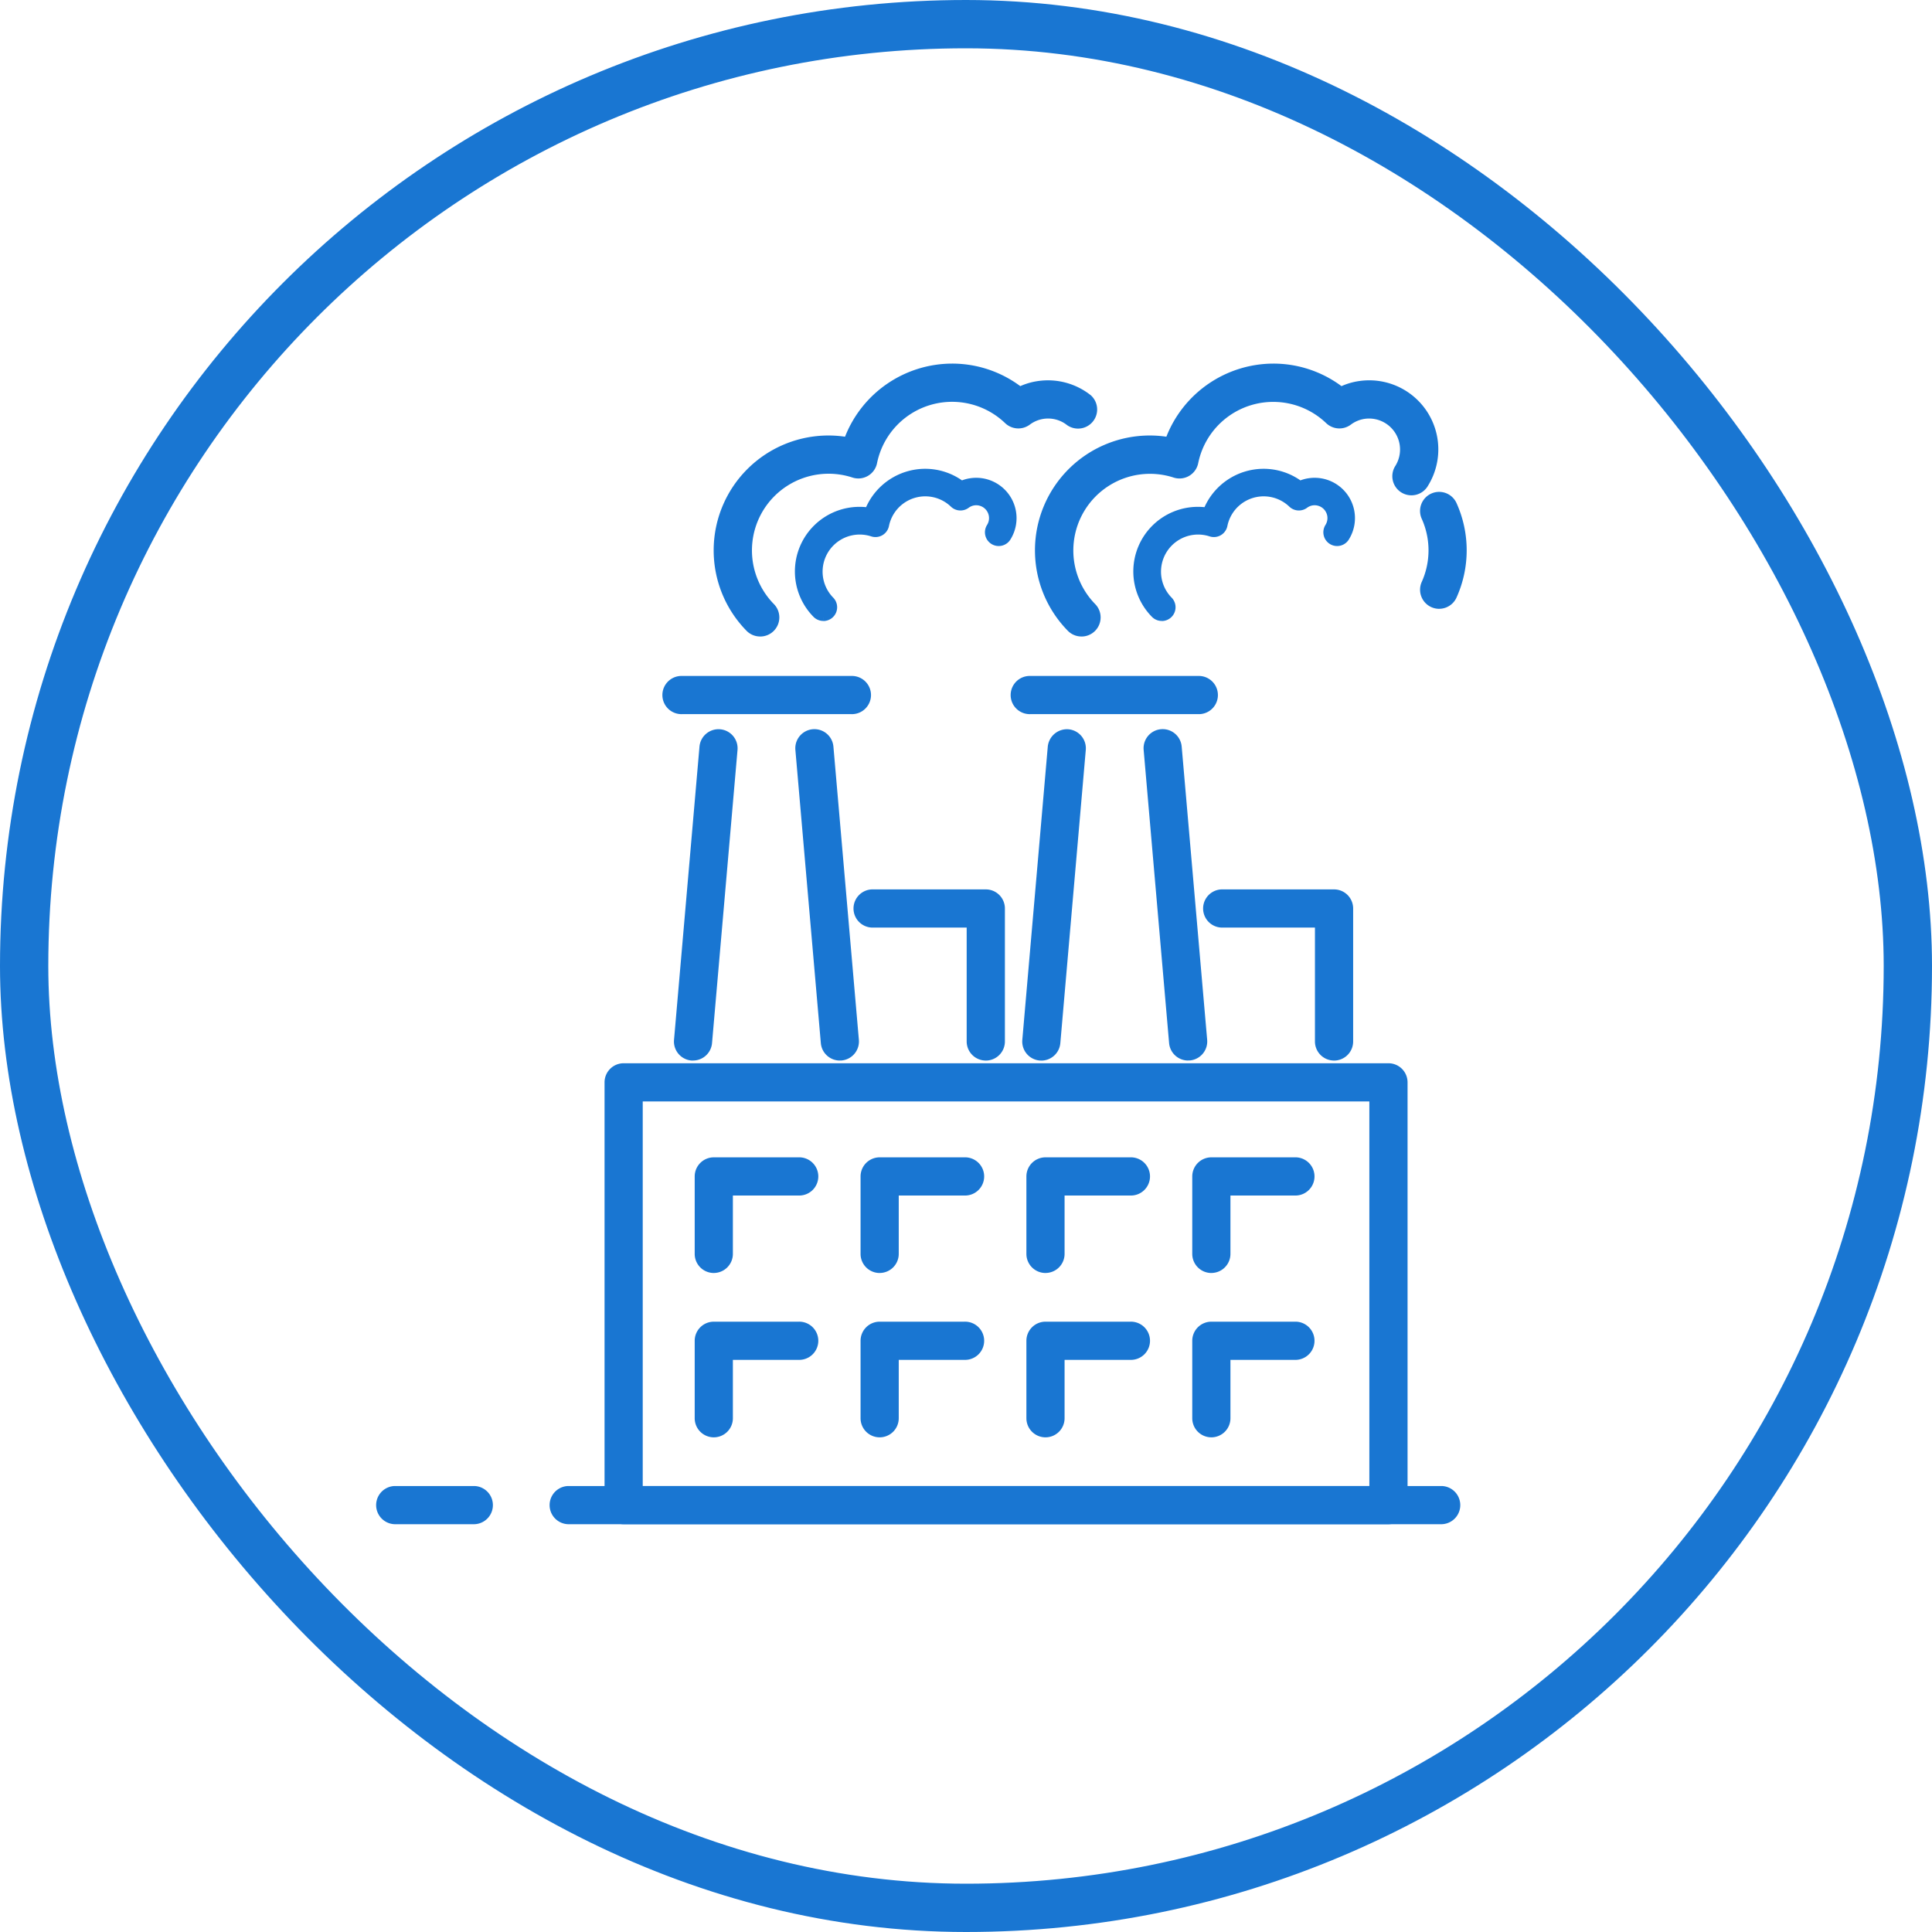<svg xmlns="http://www.w3.org/2000/svg" width="80" height="80" viewBox="0 0 80 80">
  <g id="Raggruppa_28715" data-name="Raggruppa 28715" transform="translate(-132 -32)">
    <g id="Raggruppa_28719" data-name="Raggruppa 28719">
      <g id="logo" transform="translate(109)">
        <rect id="Rettangolo_145801" data-name="Rettangolo 145801" width="80" height="80" transform="translate(23 32)" fill="none"/>
        <g id="Raggruppa_28697" data-name="Raggruppa 28697" transform="translate(38.547 47.056)">
          <g id="Raggruppa_28716" data-name="Raggruppa 28716">
            <path id="Tracciato_74288" data-name="Tracciato 74288" d="M72.04,228.465H35.857a.791.791,0,0,1,0-1.581H72.04a.791.791,0,0,1,0,1.581" transform="translate(-27.883 -180.407)" fill="#1976d2"/>
            <path id="Tracciato_74289" data-name="Tracciato 74289" d="M4.1,228.465H.791a.791.791,0,0,1,0-1.581H4.1a.791.791,0,0,1,0,1.581" transform="translate(0 -180.407)" fill="#1976d2"/>
            <path id="Tracciato_74290" data-name="Tracciato 74290" d="M78.769,160.513H47.1a.791.791,0,0,1-.791-.791V142.216a.791.791,0,0,1,.791-.79H78.769a.791.791,0,0,1,.791.79v17.506a.791.791,0,0,1-.791.791M47.89,158.932H77.978V143.007H47.89Z" transform="translate(-36.823 -112.455)" fill="#1976d2"/>
            <path id="Tracciato_74291" data-name="Tracciato 74291" d="M61.126,87.608q-.035,0-.069,0a.79.79,0,0,1-.719-.856l1.054-12.141a.79.79,0,1,1,1.575.137L61.912,86.886a.79.79,0,0,1-.786.722" transform="translate(-47.975 -58.75)" fill="#1976d2"/>
            <path id="Tracciato_74292" data-name="Tracciato 74292" d="M86.711,87.609a.79.79,0,0,1-.786-.722L84.871,74.746a.79.79,0,1,1,1.575-.137L87.5,86.75a.79.79,0,0,1-.719.856q-.035,0-.069,0" transform="translate(-67.483 -58.75)" fill="#1976d2"/>
            <path id="Tracciato_74293" data-name="Tracciato 74293" d="M65.923,64.722h-7a.791.791,0,1,1,0-1.581h7a.791.791,0,1,1,0,1.581" transform="translate(-46.223 -50.207)" fill="#1976d2"/>
            <path id="Tracciato_74294" data-name="Tracciato 74294" d="M102.216,113.368a.791.791,0,0,1-.791-.791v-4.715H97.558a.791.791,0,1,1,0-1.581h4.659a.791.791,0,0,1,.791.791v5.506a.791.791,0,0,1-.791.791" transform="translate(-76.944 -84.509)" fill="#1976d2"/>
            <path id="Tracciato_74295" data-name="Tracciato 74295" d="M131.527,87.614c-.023,0-.046,0-.069,0a.79.79,0,0,1-.719-.856l1.054-12.141a.8.8,0,0,1,.855-.719.79.79,0,0,1,.719.856l-1.054,12.141a.791.791,0,0,1-.786.722" transform="translate(-103.954 -58.756)" fill="#1976d2"/>
            <path id="Tracciato_74296" data-name="Tracciato 74296" d="M157.11,87.614a.791.791,0,0,1-.786-.722L155.27,74.751a.79.79,0,0,1,1.575-.137L157.9,86.755a.79.79,0,0,1-.719.856c-.023,0-.046,0-.069,0" transform="translate(-123.461 -58.756)" fill="#1976d2"/>
            <path id="Tracciato_74297" data-name="Tracciato 74297" d="M136.321,64.722h-7a.791.791,0,1,1,0-1.581h7a.791.791,0,0,1,0,1.581" transform="translate(-102.2 -50.207)" fill="#1976d2"/>
            <path id="Tracciato_74298" data-name="Tracciato 74298" d="M172.614,113.368a.791.791,0,0,1-.791-.791v-4.715h-3.868a.791.791,0,0,1,0-1.581h4.659a.791.791,0,0,1,.791.791v5.506a.791.791,0,0,1-.791.791" transform="translate(-132.921 -84.509)" fill="#1976d2"/>
            <path id="Tracciato_74299" data-name="Tracciato 74299" d="M70.286,11.3a.788.788,0,0,1-.564-.237,4.756,4.756,0,0,1,3.394-8.086,4.8,4.8,0,0,1,.685.05A4.774,4.774,0,0,1,78.233,0a4.723,4.723,0,0,1,2.825.933A2.749,2.749,0,0,1,81.808.72a2.855,2.855,0,0,1,2.166.588A.791.791,0,0,1,83,2.551a1.265,1.265,0,0,0-1.554-.02.792.792,0,0,1-1.015-.065,3.172,3.172,0,0,0-5.305,1.657.79.79,0,0,1-1.02.594,3.174,3.174,0,0,0-3.251,5.24.791.791,0,0,1-.564,1.344" transform="translate(-54.357)" fill="#1976d2"/>
            <path id="Tracciato_74300" data-name="Tracciato 74300" d="M135.233,11.3a.789.789,0,0,1-.564-.236,4.756,4.756,0,0,1,3.394-8.087,4.8,4.8,0,0,1,.686.05A4.772,4.772,0,0,1,143.18,0,4.722,4.722,0,0,1,146,.933a2.75,2.75,0,0,1,.749-.213,2.861,2.861,0,0,1,2.834,4.336.791.791,0,1,1-1.351-.822,1.283,1.283,0,0,0-1.268-1.947,1.262,1.262,0,0,0-.582.244.792.792,0,0,1-1.015-.065,3.171,3.171,0,0,0-5.3,1.657.79.79,0,0,1-1.02.595A3.174,3.174,0,0,0,135.8,9.956a.791.791,0,0,1-.564,1.345" transform="translate(-105.999)" fill="#1976d2"/>
            <path id="Tracciato_74301" data-name="Tracciato 74301" d="M211.939,30.773a.791.791,0,0,1-.72-1.116,3.183,3.183,0,0,0,0-2.61.79.79,0,1,1,1.439-.653,4.755,4.755,0,0,1,0,3.913.79.79,0,0,1-.72.465" transform="translate(-167.894 -20.619)" fill="#1976d2"/>
            <path id="Tracciato_74302" data-name="Tracciato 74302" d="M65.323,165.234a.791.791,0,0,1-.791-.79v-3.208a.791.791,0,0,1,.791-.791h3.508a.791.791,0,1,1,0,1.581H66.113v2.417a.791.791,0,0,1-.791.79" transform="translate(-51.313 -127.578)" fill="#1976d2"/>
            <path id="Tracciato_74303" data-name="Tracciato 74303" d="M98.849,165.234a.791.791,0,0,1-.791-.79v-3.208a.791.791,0,0,1,.791-.791h3.508a.791.791,0,1,1,0,1.581H99.639v2.417a.791.791,0,0,1-.791.79" transform="translate(-77.971 -127.578)" fill="#1976d2"/>
            <path id="Tracciato_74304" data-name="Tracciato 74304" d="M132.374,165.234a.791.791,0,0,1-.791-.79v-3.208a.791.791,0,0,1,.791-.791h3.508a.791.791,0,1,1,0,1.581h-2.718v2.417a.791.791,0,0,1-.791.79" transform="translate(-104.629 -127.578)" fill="#1976d2"/>
            <path id="Tracciato_74305" data-name="Tracciato 74305" d="M165.9,165.234a.791.791,0,0,1-.791-.79v-3.208a.791.791,0,0,1,.791-.791h3.508a.791.791,0,0,1,0,1.581h-2.718v2.417a.791.791,0,0,1-.791.79" transform="translate(-131.287 -127.578)" fill="#1976d2"/>
            <path id="Tracciato_74306" data-name="Tracciato 74306" d="M65.323,198.453a.791.791,0,0,1-.791-.791v-3.208a.791.791,0,0,1,.791-.79h3.508a.791.791,0,1,1,0,1.581H66.113v2.417a.791.791,0,0,1-.791.791" transform="translate(-51.313 -153.992)" fill="#1976d2"/>
            <path id="Tracciato_74307" data-name="Tracciato 74307" d="M98.849,198.453a.791.791,0,0,1-.791-.791v-3.208a.791.791,0,0,1,.791-.79h3.508a.791.791,0,1,1,0,1.581H99.639v2.417a.791.791,0,0,1-.791.791" transform="translate(-77.971 -153.992)" fill="#1976d2"/>
            <path id="Tracciato_74308" data-name="Tracciato 74308" d="M132.374,198.453a.791.791,0,0,1-.791-.791v-3.208a.791.791,0,0,1,.791-.79h3.508a.791.791,0,1,1,0,1.581h-2.718v2.417a.791.791,0,0,1-.791.791" transform="translate(-104.629 -153.992)" fill="#1976d2"/>
            <path id="Tracciato_74309" data-name="Tracciato 74309" d="M165.9,198.453a.791.791,0,0,1-.791-.791v-3.208a.791.791,0,0,1,.791-.79h3.508a.791.791,0,0,1,0,1.581h-2.718v2.417a.791.791,0,0,1-.791.791" transform="translate(-131.287 -153.992)" fill="#1976d2"/>
            <path id="Tracciato_74391" data-name="Tracciato 74391" d="M134.33,6a.419.419,0,0,1-.3-.125,2.526,2.526,0,0,1,1.8-4.3,2.551,2.551,0,0,1,.364.026A2.535,2.535,0,0,1,138.551,0a2.508,2.508,0,0,1,1.5.5,1.46,1.46,0,0,1,.4-.113,1.52,1.52,0,0,1,1.505,2.3.42.42,0,1,1-.717-.437.682.682,0,0,0-.674-1.034.67.67,0,0,0-.309.129.421.421,0,0,1-.539-.035,1.684,1.684,0,0,0-2.817.88.42.42,0,0,1-.542.316,1.686,1.686,0,0,0-1.727,2.783.42.42,0,0,1-.3.714" transform="translate(-101.771 4.506)" fill="#1976d2" stroke="#1976d2" stroke-width="0.3"/>
            <path id="Tracciato_74392" data-name="Tracciato 74392" d="M134.33,6a.419.419,0,0,1-.3-.125,2.526,2.526,0,0,1,1.8-4.3,2.551,2.551,0,0,1,.364.026A2.535,2.535,0,0,1,138.551,0a2.508,2.508,0,0,1,1.5.5,1.46,1.46,0,0,1,.4-.113,1.52,1.52,0,0,1,1.505,2.3.42.42,0,1,1-.717-.437.682.682,0,0,0-.674-1.034.67.67,0,0,0-.309.129.421.421,0,0,1-.539-.035,1.684,1.684,0,0,0-2.817.88.42.42,0,0,1-.542.316,1.686,1.686,0,0,0-1.727,2.783.42.42,0,0,1-.3.714" transform="translate(-115.784 4.506)" fill="#1976d2" stroke="#1976d2" stroke-width="0.3"/>
          </g>
        </g>
      </g>
      <g id="Rettangolo_164143" data-name="Rettangolo 164143" transform="translate(132 32)" fill="none" stroke="#1976d2" stroke-width="2">
        <rect width="80" height="80" rx="40" stroke="none"/>
        <rect x="1" y="1" width="78" height="78" rx="39" fill="none"/>
      </g>
    </g>
  </g>
</svg>
